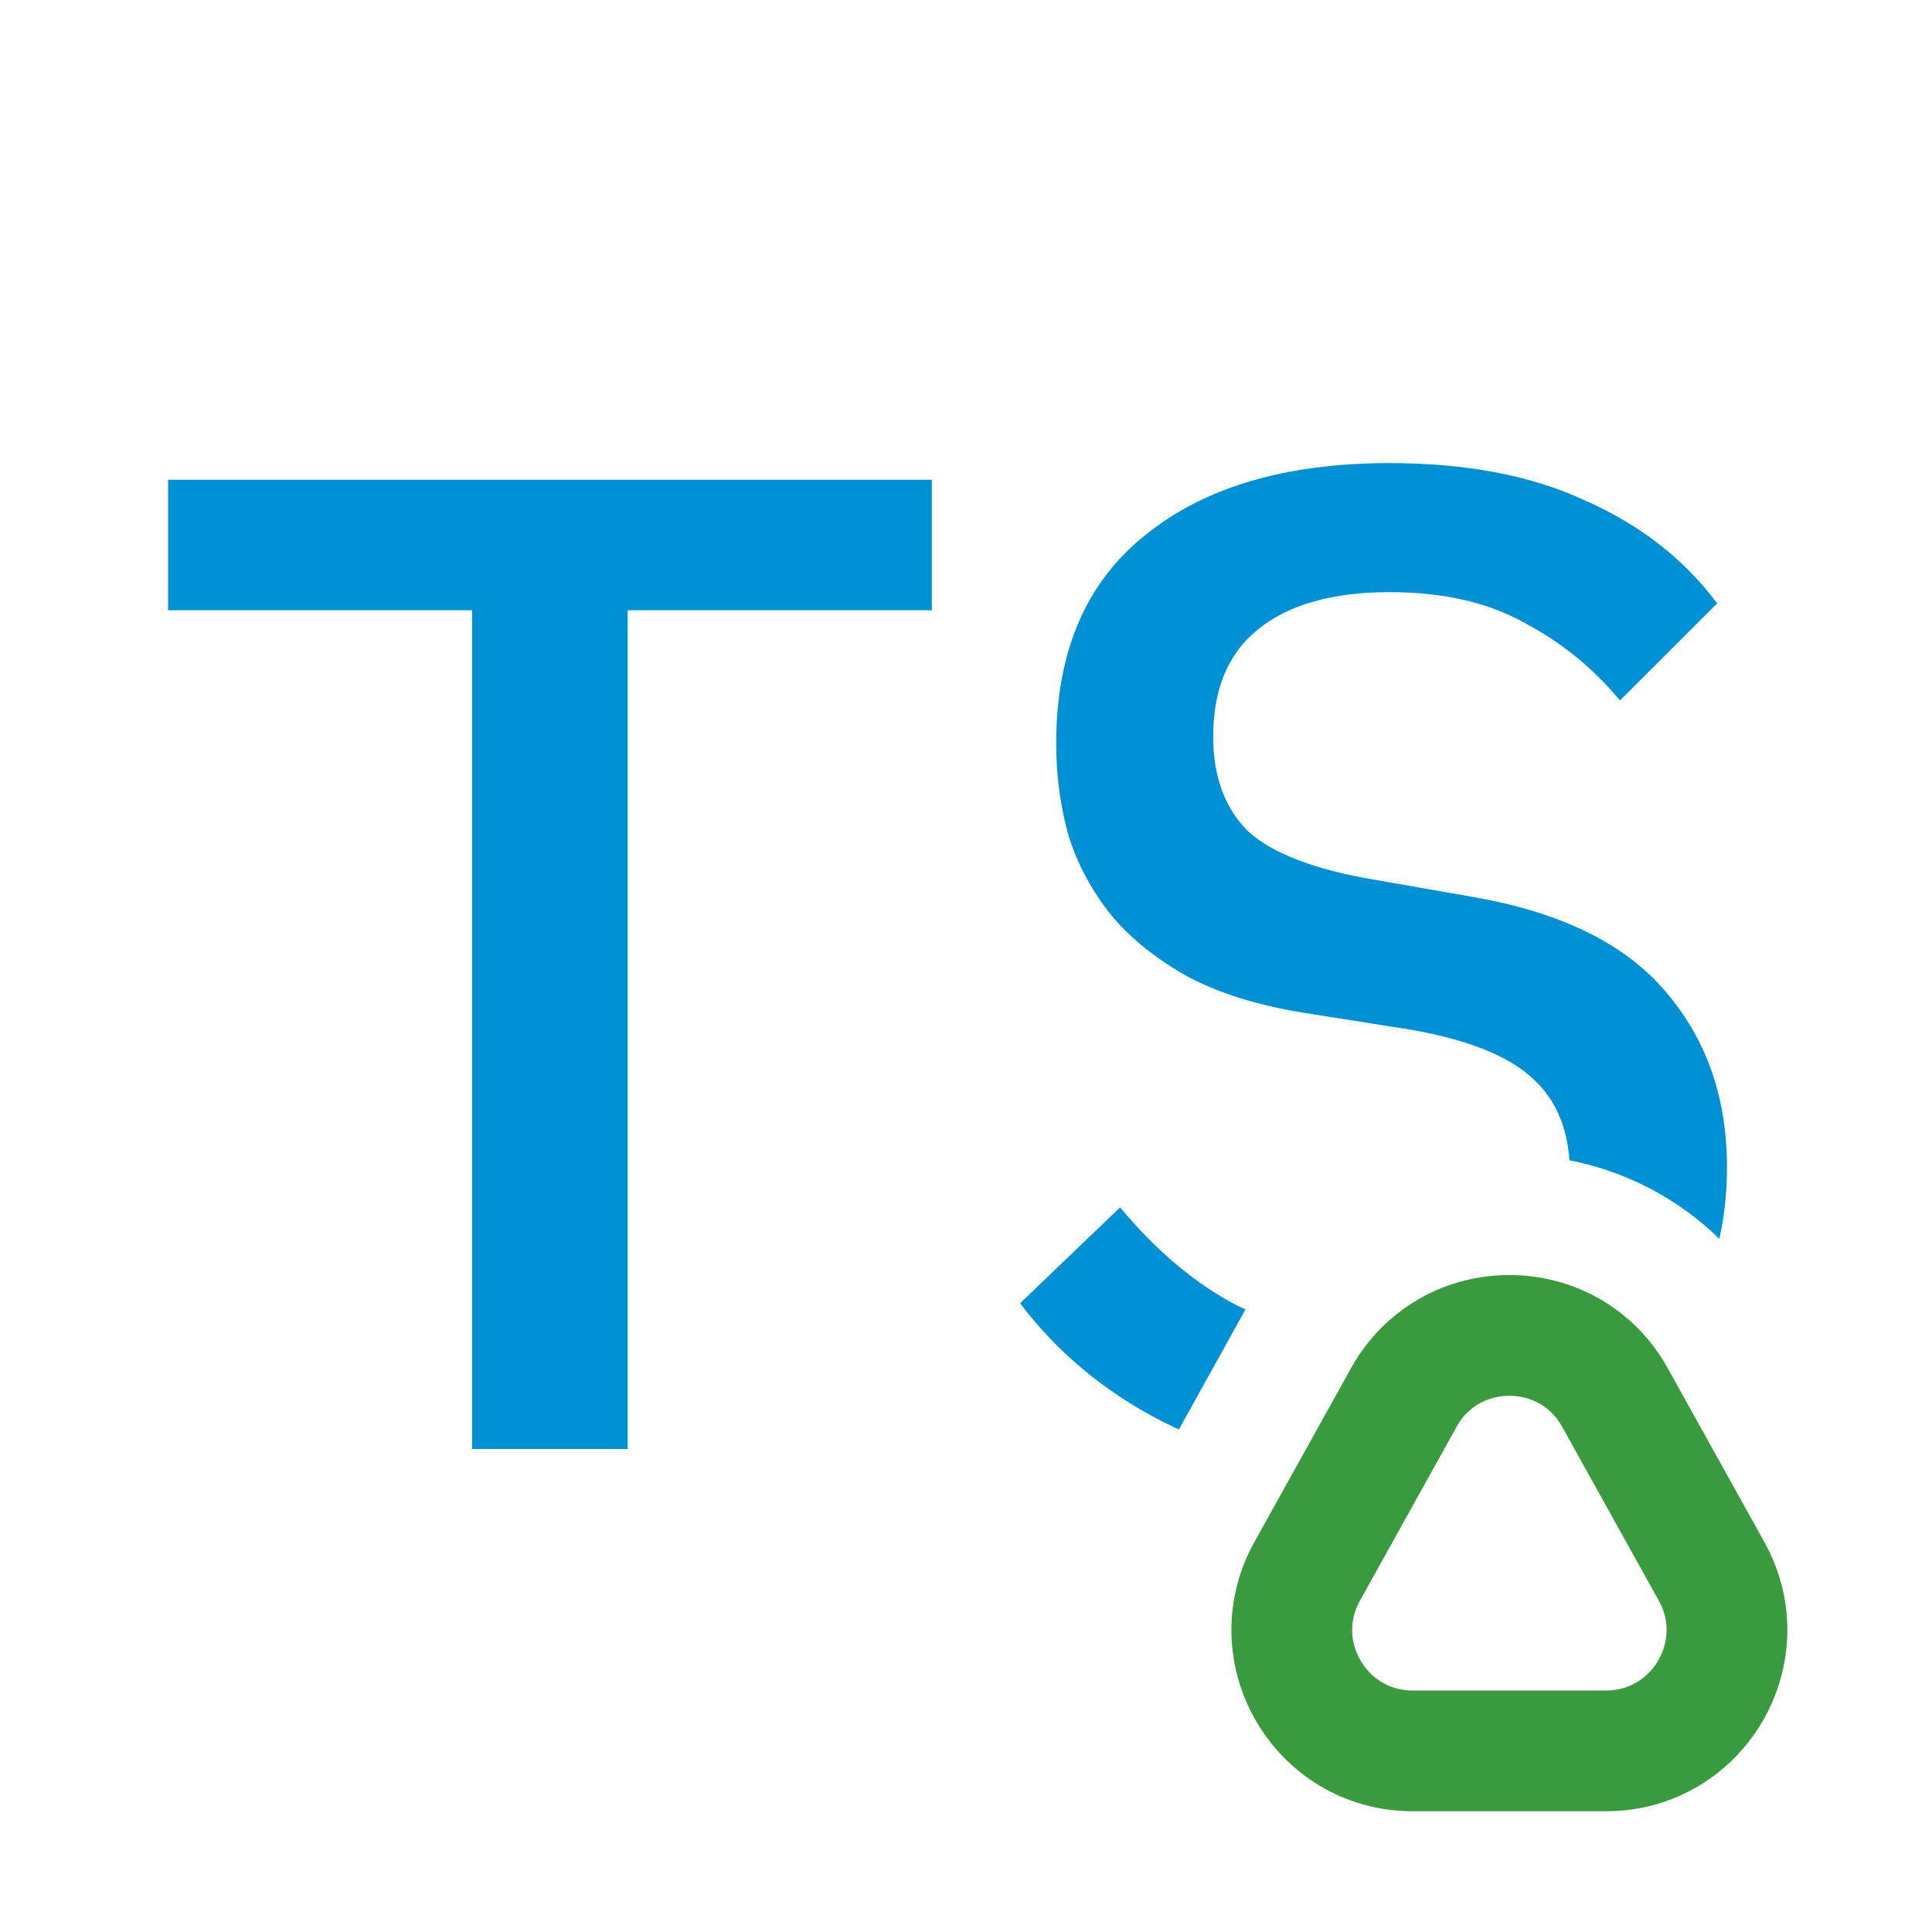 <svg width="16" height="16" viewBox="0 0 16 16" fill="none" xmlns="http://www.w3.org/2000/svg">
<path fill-rule="evenodd" clip-rule="evenodd" d="M5.198 12V5.054H7.717V3.973H1.392V5.054H3.91V12H5.198ZM14.239 10.26C14.281 10.071 14.302 9.873 14.302 9.665C14.302 9.098 14.137 8.619 13.807 8.228C13.478 7.829 12.953 7.565 12.232 7.434L11.381 7.285C10.883 7.201 10.534 7.066 10.334 6.883C10.143 6.691 10.047 6.43 10.047 6.101C10.047 5.71 10.169 5.414 10.415 5.215C10.668 5.008 11.032 4.904 11.507 4.904C11.952 4.904 12.324 4.989 12.623 5.157C12.93 5.319 13.194 5.533 13.416 5.801L14.221 4.997C13.945 4.628 13.581 4.345 13.129 4.146C12.684 3.938 12.144 3.835 11.507 3.835C10.649 3.835 9.974 4.034 9.483 4.433C8.993 4.824 8.747 5.399 8.747 6.158C8.747 6.426 8.782 6.683 8.851 6.928C8.928 7.166 9.046 7.385 9.207 7.584C9.368 7.776 9.579 7.944 9.84 8.09C10.101 8.228 10.422 8.328 10.806 8.389L11.68 8.527C12.163 8.611 12.504 8.749 12.703 8.941C12.878 9.102 12.976 9.324 12.998 9.609C13.454 9.699 13.888 9.916 14.239 10.26ZM9.763 11.838L10.314 10.845C10.315 10.845 10.315 10.845 10.315 10.844C10.294 10.835 10.274 10.825 10.254 10.816C9.909 10.639 9.583 10.367 9.276 9.999L8.448 10.793C8.755 11.199 9.146 11.525 9.621 11.77C9.668 11.794 9.715 11.816 9.763 11.838Z" fill="#0090D4"/>
<path d="M10.825 13.014L11.626 11.573C12.007 10.888 12.993 10.888 13.374 11.573L14.175 13.014C14.545 13.681 14.063 14.5 13.3 14.5H11.7C10.937 14.5 10.455 13.681 10.825 13.014Z" stroke="#3A9B3E"/>
</svg>
